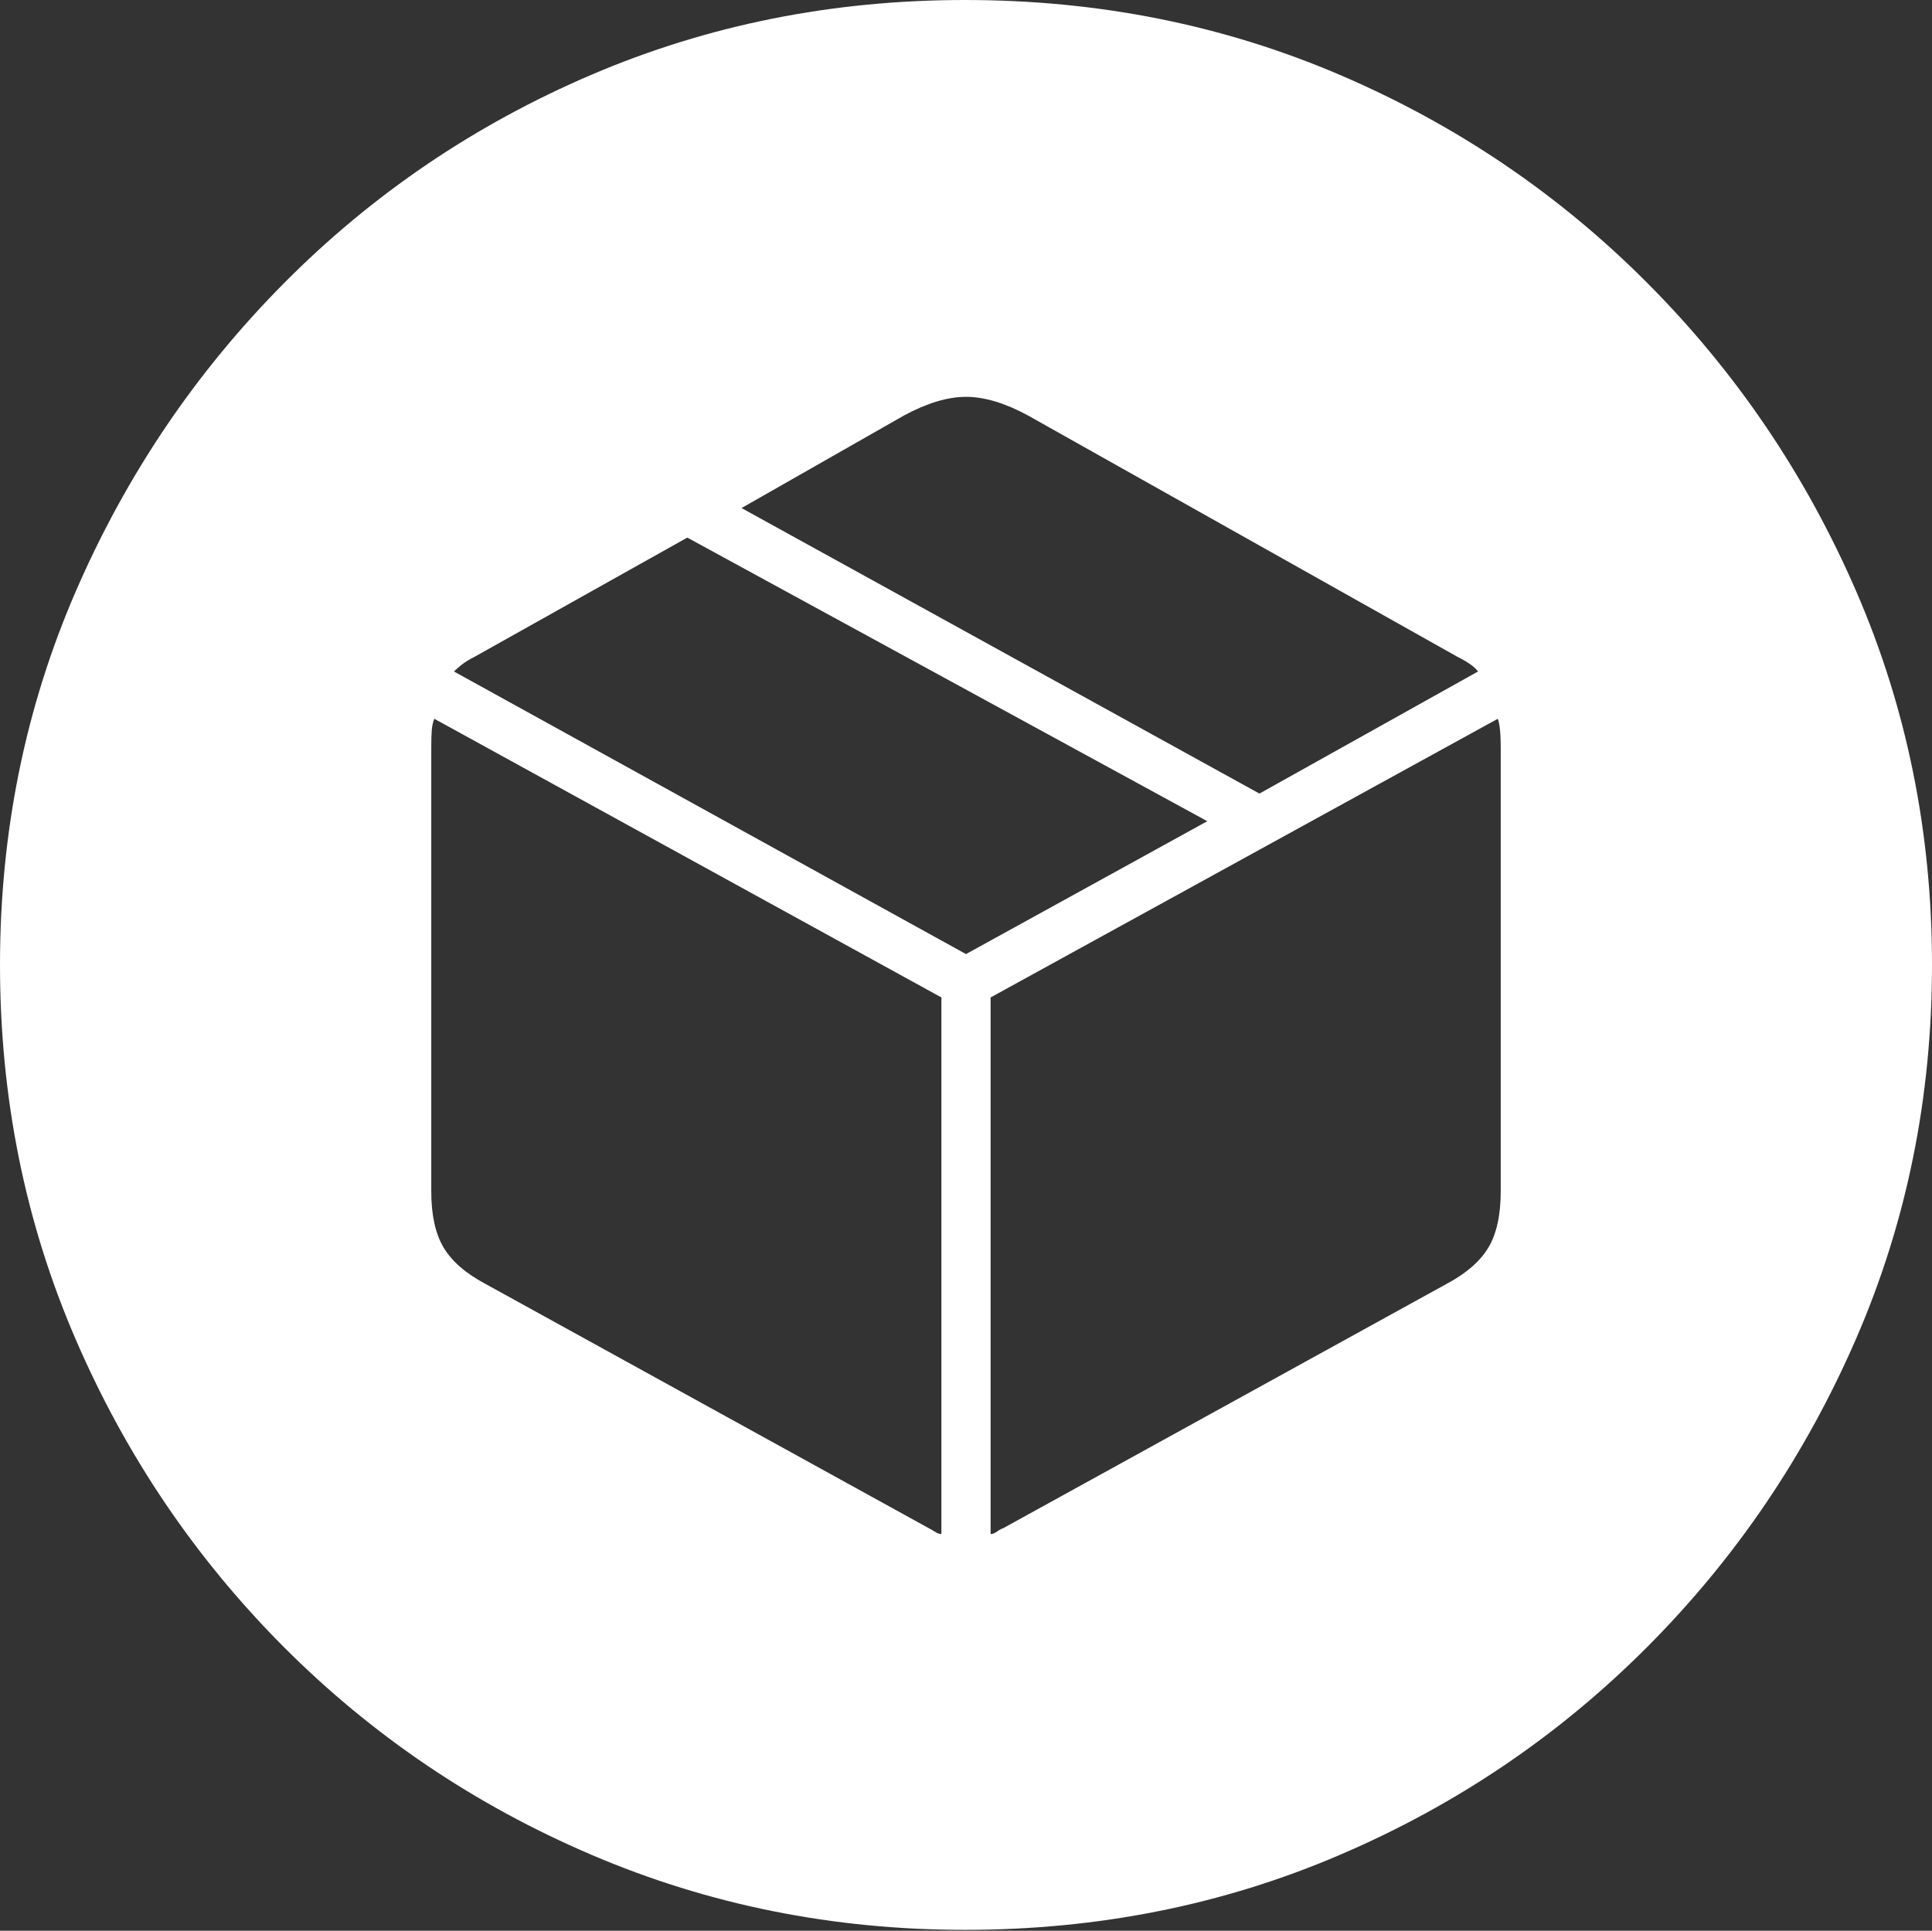 <?xml version="1.0" encoding="UTF-8"?>
<!--Generator: Apple Native CoreSVG 175-->
<!DOCTYPE svg
PUBLIC "-//W3C//DTD SVG 1.1//EN"
       "http://www.w3.org/Graphics/SVG/1.1/DTD/svg11.dtd">
<svg version="1.1" xmlns="http://www.w3.org/2000/svg" xmlns:xlink="http://www.w3.org/1999/xlink" width="19.16" height="19.15">
 <rect width="100%" height="100%" fill="#333333" stroke="none"/>
 <g>
  <rect height="19.15" opacity="0" width="19.16" x="0" y="0"/>
  <path d="M9.57 19.141Q11.553 19.141 13.286 18.398Q15.02 17.656 16.338 16.333Q17.656 15.01 18.408 13.276Q19.16 11.543 19.16 9.57Q19.16 7.598 18.408 5.864Q17.656 4.131 16.338 2.808Q15.02 1.484 13.286 0.742Q11.553 0 9.57 0Q7.598 0 5.864 0.742Q4.131 1.484 2.817 2.808Q1.504 4.131 0.752 5.864Q0 7.598 0 9.57Q0 11.543 0.747 13.276Q1.494 15.01 2.812 16.333Q4.131 17.656 5.869 18.398Q7.607 19.141 9.57 19.141ZM9.824 15.215L9.824 9.893L14.854 7.129Q14.883 7.207 14.883 7.412L14.883 11.816Q14.883 12.168 14.761 12.373Q14.639 12.578 14.346 12.734L9.951 15.156Q9.922 15.166 9.888 15.19Q9.854 15.215 9.824 15.215ZM9.336 15.215Q9.307 15.215 9.268 15.19Q9.229 15.166 9.209 15.156L4.814 12.734Q4.521 12.578 4.399 12.373Q4.277 12.168 4.277 11.816L4.277 7.412Q4.277 7.305 4.282 7.241Q4.287 7.178 4.307 7.129L9.336 9.893ZM9.58 9.463L4.502 6.66Q4.531 6.631 4.58 6.592Q4.629 6.553 4.707 6.514L6.816 5.332L11.973 8.145ZM12.49 7.871L7.354 5.039L8.965 4.121Q9.307 3.936 9.58 3.936Q9.854 3.936 10.195 4.121L14.453 6.514Q14.609 6.592 14.658 6.66Z" fill="#ffffff"/>
 </g>
</svg>
